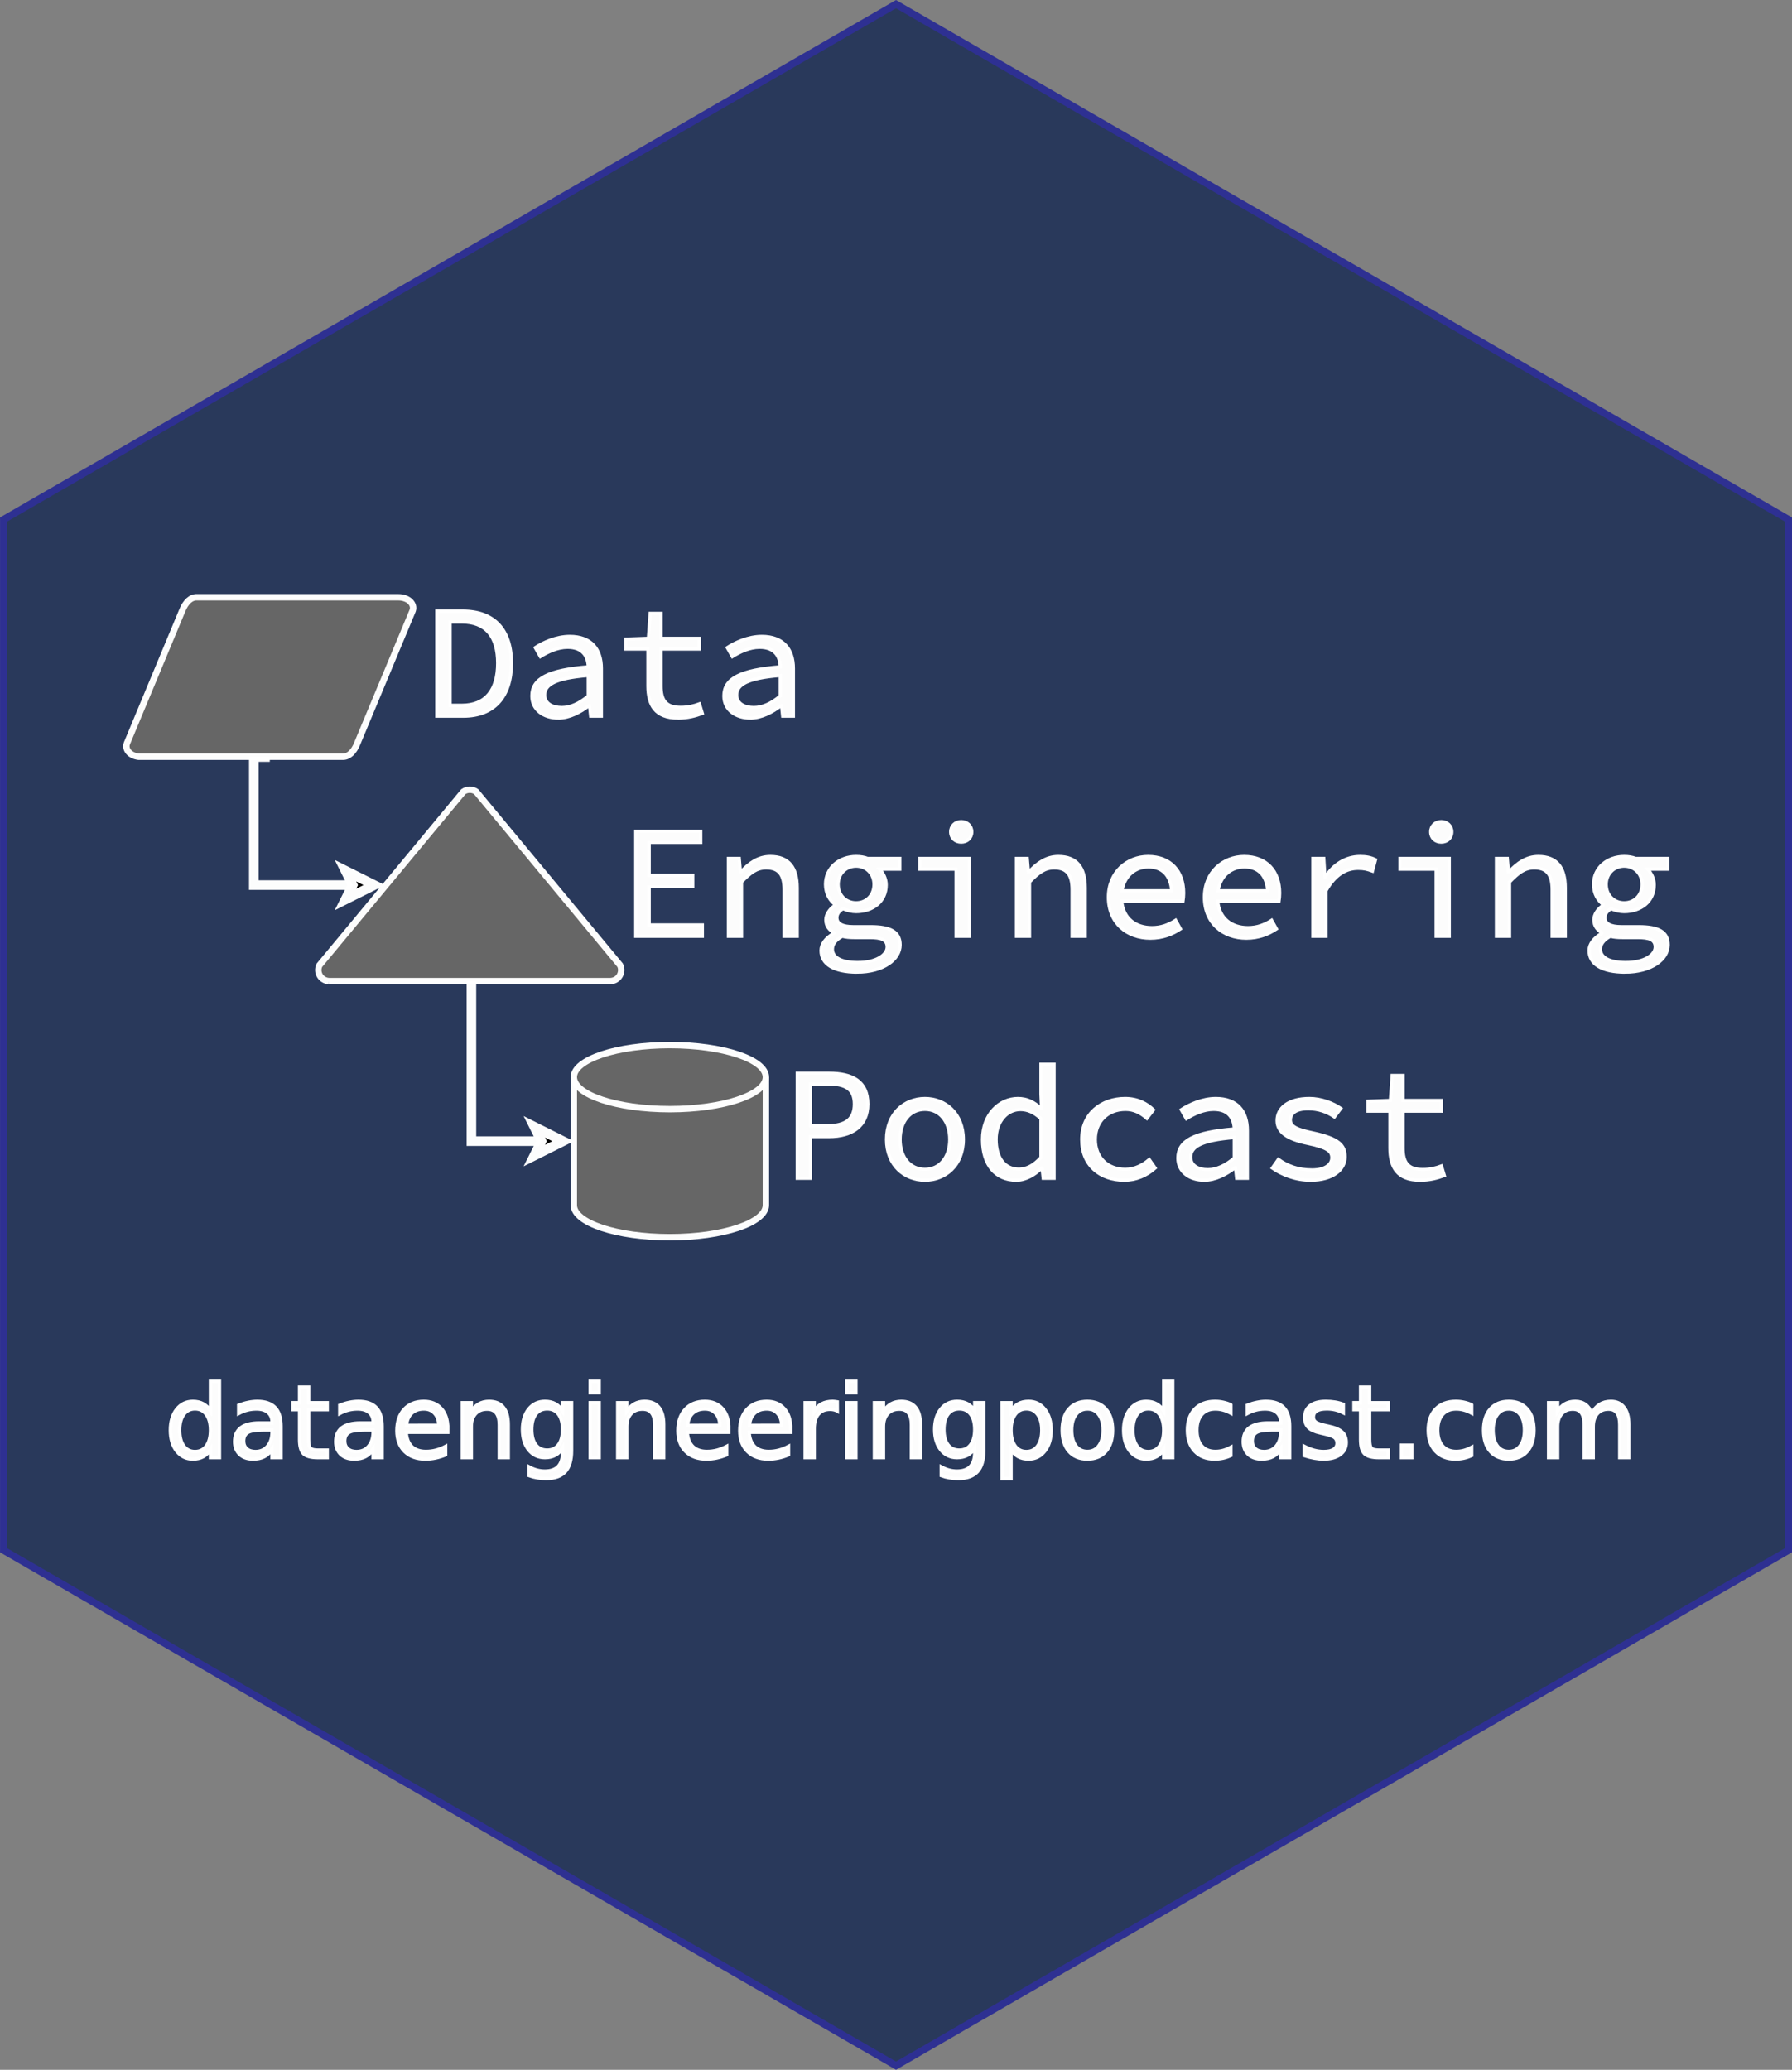 <?xml version="1.0" encoding="UTF-8" standalone="no"?>
<!-- Created with Inkscape (http://www.inkscape.org/) -->

<svg
   xmlns:dc="http://purl.org/dc/elements/1.1/"
   xmlns:cc="http://creativecommons.org/ns#"
   xmlns:rdf="http://www.w3.org/1999/02/22-rdf-syntax-ns#"
   xmlns:svg="http://www.w3.org/2000/svg"
   xmlns="http://www.w3.org/2000/svg"
   xmlns:xlink="http://www.w3.org/1999/xlink"
   xmlns:sodipodi="http://sodipodi.sourceforge.net/DTD/sodipodi-0.dtd"
   xmlns:inkscape="http://www.inkscape.org/namespaces/inkscape"
   width="44.171mm"
   height="51.004mm"
   viewBox="0 0 44.171 51.004"
   version="1.1"
   id="svg8"
   inkscape:version="0.92.4 5da689c313, 2019-01-14"
   sodipodi:docname="hex_sticker.svg"
   inkscape:export-filename="/home/tmacey/code/personal/dataengineering_designs/hex_sticker.png"
   inkscape:export-xdpi="600.09399"
   inkscape:export-ydpi="600.09399">
  <rect x="0" y="0" width="44.171" height="51.004" fill="#808080" stroke="none"/>
  <defs
     id="defs2">
    <clipPath
       id="clipPath860"
       clipPathUnits="userSpaceOnUse">
      <path
         inkscape:connector-curvature="0"
         id="path858"
         d="M 0,792 H 612 V 0 H 0 Z" />
    </clipPath>
    <radialGradient
       cx="25.188"
       cy="41"
       gradientTransform="matrix(1,0,0,0.426,0,23.54)"
       gradientUnits="userSpaceOnUse"
       id="radialGradient2248-4"
       r="16.438"
       xlink:href="#linearGradient2355" />
    <linearGradient
       id="linearGradient2355">
      <stop
         offset="0"
         id="stop3713" />
      <stop
         offset="1"
         stop-opacity="0"
         id="stop3715" />
    </linearGradient>
    <radialGradient
       cx="15.438"
       cy="42.09"
       gradientTransform="matrix(1,0,0,0.525,0,22.022)"
       gradientUnits="userSpaceOnUse"
       id="radialGradient2238-6"
       r="11.188">
      <stop
         offset="0"
         stop-color="#b0b0b0"
         id="stop3730-8" />
      <stop
         offset="1"
         stop-color="#747474"
         id="stop3732-8" />
    </radialGradient>
    <linearGradient
       gradientUnits="userSpaceOnUse"
       id="linearGradient2258-6-5"
       x1="41.25"
       x2="48.25"
       y1="36.69"
       y2="35.69">
      <stop
         offset="0"
         stop-color="#c6c6c6"
         id="stop3718-0" />
      <stop
         offset="1"
         stop-color="#c6c6c6"
         stop-opacity="0"
         id="stop3720-3" />
    </linearGradient>
    <radialGradient
       cx="19.558"
       cy="6.644"
       gradientTransform="matrix(1.492,-0.084,-0.059,3.987,-9.647,-20.276)"
       gradientUnits="userSpaceOnUse"
       id="radialGradient2351-9"
       r="10.989">
      <stop
         offset="0"
         stop-color="#d5d5d5"
         id="stop3735-9" />
      <stop
         offset="1"
         stop-color="#a0a0a0"
         id="stop3737-8" />
    </radialGradient>
    <radialGradient
       cx="20.275"
       cy="5.712"
       gradientTransform="matrix(2.531,0,0,2.296,-31.036,-6.7)"
       gradientUnits="userSpaceOnUse"
       id="radialGradient2343-4"
       r="12.494"
       xlink:href="#linearGradient2399" />
    <linearGradient
       id="linearGradient2399">
      <stop
         offset="0"
         stop-color="#fff"
         id="stop3708" />
      <stop
         offset="1"
         stop-color="#fff"
         stop-opacity="0"
         id="stop3710" />
    </linearGradient>
    <radialGradient
       cx="33.5"
       cy="20.538"
       gradientTransform="matrix(0.435,0,0,0.435,18.917,12.493)"
       gradientUnits="userSpaceOnUse"
       id="radialGradient2413-4"
       r="2.27">
      <stop
         offset="0"
         stop-color="#d5d5d5"
         id="stop3740-6" />
      <stop
         offset="1"
         stop-color="#747474"
         id="stop3742-2" />
    </radialGradient>
    <linearGradient
       gradientUnits="userSpaceOnUse"
       id="linearGradient2377"
       x1="18.329"
       x2="14.406"
       y1="15.323"
       y2="14.047">
      <stop
         offset="0"
         id="stop3723" />
      <stop
         offset="1"
         stop-opacity=".485"
         id="stop3725" />
    </linearGradient>
    <linearGradient
       gradientUnits="userSpaceOnUse"
       id="linearGradient2405-0"
       x1="16.438"
       x2="17.402"
       xlink:href="#linearGradient2399"
       y1="49.111"
       y2="43.42" />
    <linearGradient
       id="linearGradient4671">
      <stop
         style="stop-color:#ffd43b;stop-opacity:1;"
         offset="0"
         id="stop4673" />
      <stop
         style="stop-color:#ffe873;stop-opacity:1"
         offset="1"
         id="stop4675" />
    </linearGradient>
    <linearGradient
       id="linearGradient4689">
      <stop
         style="stop-color:#5a9fd4;stop-opacity:1;"
         offset="0"
         id="stop4691" />
      <stop
         style="stop-color:#306998;stop-opacity:1;"
         offset="1"
         id="stop4693" />
    </linearGradient>
    <radialGradient
       cx="25.188"
       cy="41"
       gradientTransform="matrix(1,0,0,0.426,0,23.54)"
       gradientUnits="userSpaceOnUse"
       id="radialGradient2248"
       r="16.438"
       xlink:href="#linearGradient2355" />
    <radialGradient
       cx="15.438"
       cy="42.09"
       gradientTransform="matrix(1,0,0,0.525,0,22.022)"
       gradientUnits="userSpaceOnUse"
       id="radialGradient2238"
       r="11.188">
      <stop
         offset="0"
         stop-color="#b0b0b0"
         id="stop3730" />
      <stop
         offset="1"
         stop-color="#747474"
         id="stop3732" />
    </radialGradient>
    <radialGradient
       cx="19.558"
       cy="6.644"
       gradientTransform="matrix(1.492,-0.084,-0.059,3.987,-9.647,-20.276)"
       gradientUnits="userSpaceOnUse"
       id="radialGradient2351"
       r="10.989">
      <stop
         offset="0"
         stop-color="#d5d5d5"
         id="stop3735" />
      <stop
         offset="1"
         stop-color="#a0a0a0"
         id="stop3737" />
    </radialGradient>
    <radialGradient
       cx="20.275"
       cy="5.712"
       gradientTransform="matrix(2.531,0,0,2.296,-31.036,-6.7)"
       gradientUnits="userSpaceOnUse"
       id="radialGradient2343"
       r="12.494"
       xlink:href="#linearGradient2399" />
    <radialGradient
       cx="33.5"
       cy="20.538"
       gradientTransform="matrix(0.435,0,0,0.435,18.917,12.493)"
       gradientUnits="userSpaceOnUse"
       id="radialGradient2413"
       r="2.27">
      <stop
         offset="0"
         stop-color="#d5d5d5"
         id="stop3740" />
      <stop
         offset="1"
         stop-color="#747474"
         id="stop3742" />
    </radialGradient>
    <linearGradient
       id="linearGradient2795">
      <stop
         id="stop2797"
         offset="0"
         style="stop-color:#b8b8b8;stop-opacity:0.498;" />
      <stop
         id="stop2799"
         offset="1"
         style="stop-color:#7f7f7f;stop-opacity:0;" />
    </linearGradient>
    <linearGradient
       id="linearGradient2787">
      <stop
         id="stop2789"
         offset="0"
         style="stop-color:#7f7f7f;stop-opacity:0.5;" />
      <stop
         id="stop2791"
         offset="1"
         style="stop-color:#7f7f7f;stop-opacity:0;" />
    </linearGradient>
    <linearGradient
       id="linearGradient3676">
      <stop
         id="stop3678"
         offset="0"
         style="stop-color:#b2b2b2;stop-opacity:0.5;" />
      <stop
         id="stop3680"
         offset="1"
         style="stop-color:#b3b3b3;stop-opacity:0;" />
    </linearGradient>
    <linearGradient
       id="linearGradient3236">
      <stop
         id="stop3244"
         offset="0"
         style="stop-color:#f4f4f4;stop-opacity:1" />
      <stop
         id="stop3240"
         offset="1"
         style="stop-color:white;stop-opacity:1" />
    </linearGradient>
    <linearGradient
       gradientTransform="translate(100.27,99.611)"
       gradientUnits="userSpaceOnUse"
       xlink:href="#linearGradient4671"
       id="linearGradient2987"
       y2="144.757"
       x2="-65.309"
       y1="144.757"
       x1="224.24" />
    <linearGradient
       gradientTransform="translate(100.27,99.611)"
       gradientUnits="userSpaceOnUse"
       xlink:href="#linearGradient4689"
       id="linearGradient2990"
       y2="76.313"
       x2="26.67"
       y1="77.476"
       x1="172.942" />
    <linearGradient
       y2="144.757"
       x2="-65.309"
       y1="144.757"
       x1="224.24"
       gradientTransform="matrix(0.563,0,0,0.568,-11.597,-7.61)"
       gradientUnits="userSpaceOnUse"
       id="linearGradient2255"
       xlink:href="#linearGradient4671"
       inkscape:collect="always" />
    <linearGradient
       y2="76.313"
       x2="26.67"
       y1="76.176"
       x1="172.942"
       gradientTransform="matrix(0.563,0,0,0.568,-11.597,-7.61)"
       gradientUnits="userSpaceOnUse"
       id="linearGradient2258"
       xlink:href="#linearGradient4689"
       inkscape:collect="always" />
    <radialGradient
       gradientUnits="userSpaceOnUse"
       gradientTransform="matrix(1,0,0,0.178,0,108.743)"
       r="29.037"
       fy="132.286"
       fx="61.519"
       cy="132.286"
       cx="61.519"
       id="radialGradient2801"
       xlink:href="#linearGradient2795"
       inkscape:collect="always" />
    <linearGradient
       y2="20.438"
       y1="15.804"
       xlink:href="#linearGradient2355"
       x2="33.969"
       x1="25.16"
       id="linearGradient2361"
       gradientUnits="userSpaceOnUse" />
    <radialGradient
       r="11.188"
       id="radialGradient2238-2"
       gradientUnits="userSpaceOnUse"
       gradientTransform="matrix(1,0,0,0.525,0,22.022)"
       cy="42.09"
       cx="15.438">
      <stop
         id="stop3730-1"
         stop-color="#b0b0b0"
         offset="0" />
      <stop
         id="stop3732-0"
         stop-color="#747474"
         offset="1" />
    </radialGradient>
    <radialGradient
       r="10.989"
       id="radialGradient2351-5"
       gradientUnits="userSpaceOnUse"
       gradientTransform="matrix(1.492,-0.084,-0.059,3.987,-9.647,-20.276)"
       cy="6.644"
       cx="19.558">
      <stop
         id="stop3735-1"
         stop-color="#d5d5d5"
         offset="0" />
      <stop
         id="stop3737-1"
         stop-color="#a0a0a0"
         offset="1" />
    </radialGradient>
    <radialGradient
       r="2.27"
       id="radialGradient2413-0"
       gradientUnits="userSpaceOnUse"
       gradientTransform="matrix(0.435,0,0,0.435,18.917,12.493)"
       cy="20.538"
       cx="33.5">
      <stop
         id="stop3740-8"
         stop-color="#d5d5d5"
         offset="0" />
      <stop
         id="stop3742-5"
         stop-color="#747474"
         offset="1" />
    </radialGradient>
    <radialGradient
       xlink:href="#linearGradient2355"
       r="16.438"
       id="radialGradient2248-0"
       gradientUnits="userSpaceOnUse"
       gradientTransform="matrix(1,0,0,0.426,0,23.54)"
       cy="41"
       cx="25.188" />
    <radialGradient
       xlink:href="#linearGradient2399"
       r="12.494"
       id="radialGradient2343-6"
       gradientUnits="userSpaceOnUse"
       gradientTransform="matrix(2.531,0,0,2.296,-31.036,-6.7)"
       cy="5.712"
       cx="20.275" />
    <radialGradient
       xlink:href="#linearGradient2355"
       r="16.438"
       id="radialGradient2248-4-4"
       gradientUnits="userSpaceOnUse"
       gradientTransform="matrix(1,0,0,0.426,0,23.54)"
       cy="41"
       cx="25.188" />
    <radialGradient
       r="11.188"
       id="radialGradient2238-6-6"
       gradientUnits="userSpaceOnUse"
       gradientTransform="matrix(1,0,0,0.525,0,22.022)"
       cy="42.09"
       cx="15.438">
      <stop
         id="stop3730-8-2"
         stop-color="#b0b0b0"
         offset="0" />
      <stop
         id="stop3732-8-5"
         stop-color="#747474"
         offset="1" />
    </radialGradient>
    <radialGradient
       r="10.989"
       id="radialGradient2351-9-2"
       gradientUnits="userSpaceOnUse"
       gradientTransform="matrix(1.492,-0.084,-0.059,3.987,-9.647,-20.276)"
       cy="6.644"
       cx="19.558">
      <stop
         id="stop3735-9-8"
         stop-color="#d5d5d5"
         offset="0" />
      <stop
         id="stop3737-8-4"
         stop-color="#a0a0a0"
         offset="1" />
    </radialGradient>
    <radialGradient
       xlink:href="#linearGradient2399"
       r="12.494"
       id="radialGradient2343-4-7"
       gradientUnits="userSpaceOnUse"
       gradientTransform="matrix(2.531,0,0,2.296,-31.036,-6.7)"
       cy="5.712"
       cx="20.275" />
    <radialGradient
       r="2.27"
       id="radialGradient2413-4-2"
       gradientUnits="userSpaceOnUse"
       gradientTransform="matrix(0.435,0,0,0.435,18.917,12.493)"
       cy="20.538"
       cx="33.5">
      <stop
         id="stop3740-6-4"
         stop-color="#d5d5d5"
         offset="0" />
      <stop
         id="stop3742-2-0"
         stop-color="#747474"
         offset="1" />
    </radialGradient>
  </defs>
  <sodipodi:namedview
     id="base"
     pagecolor="#ffffff"
     bordercolor="#666666"
     borderopacity="1.0"
     inkscape:pageopacity="0.0"
     inkscape:pageshadow="2"
     inkscape:zoom="5.6"
     inkscape:cx="113.20906"
     inkscape:cy="105.97436"
     inkscape:document-units="mm"
     inkscape:current-layer="layer1"
     showgrid="false"
     inkscape:window-width="3840"
     inkscape:window-height="2053"
     inkscape:window-x="0"
     inkscape:window-y="0"
     inkscape:window-maximized="1"
     fit-margin-top="0"
     fit-margin-left="0"
     fit-margin-right="0"
     fit-margin-bottom="0" />
  <g
     inkscape:groupmode="layer"
     id="layer2"
     inkscape:label="Background"
     style="display:inline">
    <path
       transform="translate(-136.002,-23.487)"
       inkscape:connector-curvature="0"
       id="path846"
       style="display:inline;fill:#29395b;fill-opacity:1;stroke:#2e3092;stroke-width:0.176;stroke-linecap:butt;stroke-linejoin:miter;stroke-miterlimit:10;stroke-dasharray:none;stroke-opacity:1"
       d="m 180.085,61.689 -21.997,12.7 -21.997,-12.7 v -25.4 l 21.997,-12.7 21.997,12.7 z" />
  </g>
  <g
     inkscape:label="Drawing"
     inkscape:groupmode="layer"
     id="layer1"
     transform="translate(-136.002,-23.487)"
     style="display:inline">
    <g
       id="g6198"
       transform="translate(2.30179e-5)">
      <g
         id="flowRoot4331"
         style="font-style:normal;font-variant:normal;font-weight:normal;font-stretch:normal;font-size:12.8px;line-height:0.01%;font-family:'Source Code Pro';-inkscape-font-specification:'Source Code Pro, Normal';text-align:start;letter-spacing:0px;word-spacing:0px;writing-mode:lr-tb;text-anchor:start;fill:#fcfcfc;fill-opacity:1;stroke:#ffffff;stroke-width:1.067px;stroke-linecap:butt;stroke-linejoin:miter;stroke-opacity:1"
         transform="matrix(0.074,0,0,0.074,137.545,43.492)"
         aria-label="Data">
        <path
           id="path5923"
           style="font-size:53.333px;line-height:1.25;fill:#fcfcfc;fill-opacity:1;stroke:#ffffff;stroke-width:1.067px;stroke-opacity:1"
           d="m 124.658,-31.855 h 8.853 c 10.293,0 16,-6.507 16,-17.653 0,-11.093 -5.707,-17.333 -16.213,-17.333 h -8.64 z m 4.427,-3.627 v -27.733 h 3.893 c 8,0 11.947,4.907 11.947,13.707 0,8.853 -3.947,14.027 -11.947,14.027 z"
           inkscape:connector-curvature="0" />
        <path
           id="path5925"
           style="font-size:53.333px;line-height:1.25;fill:#fcfcfc;fill-opacity:1;stroke:#ffffff;stroke-width:1.067px;stroke-opacity:1"
           d="m 165.117,-31.215 c 3.68,0 7.36,-1.92 10.24,-4.16 h 0.16 l 0.373,3.52 h 3.573 v -15.893 c 0,-6.453 -3.413,-10.667 -10.507,-10.667 -4.533,0 -8.907,2.027 -11.52,3.733 l 1.707,2.987 c 2.4,-1.493 5.707,-3.093 9.067,-3.093 5.013,0 6.773,2.987 6.88,6.507 -13.387,1.067 -18.773,3.893 -18.773,9.707 0,4.64 3.947,7.36 8.8,7.36 z m 1.173,-3.52 c -2.987,0 -5.707,-1.227 -5.707,-4.16 0,-3.413 3.413,-5.6 14.507,-6.507 v 6.827 c -2.933,2.453 -5.867,3.84 -8.8,3.84 z"
           inkscape:connector-curvature="0" />
        <path
           id="path5927"
           style="font-size:53.333px;line-height:1.25;fill:#fcfcfc;fill-opacity:1;stroke:#ffffff;stroke-width:1.067px;stroke-opacity:1"
           d="m 204.989,-31.215 c 3.253,0 5.76,-0.693 8.107,-1.547 l -0.96,-3.2 c -1.867,0.693 -3.787,1.173 -6.24,1.173 -5.013,0 -6.56,-2.453 -6.56,-7.093 v -12.32 h 12.747 v -3.573 h -12.747 v -8.32 h -3.627 l -0.587,8.32 -7.467,0.267 v 3.307 h 7.307 v 12.267 c 0,6.4 2.453,10.72 10.027,10.72 z"
           inkscape:connector-curvature="0" />
        <path
           id="path5929"
           style="font-size:53.333px;line-height:1.25;fill:#fcfcfc;fill-opacity:1;stroke:#ffffff;stroke-width:1.067px;stroke-opacity:1"
           d="m 229.075,-31.215 c 3.68,0 7.36,-1.92 10.24,-4.16 h 0.16 l 0.373,3.52 h 3.573 v -15.893 c 0,-6.453 -3.413,-10.667 -10.507,-10.667 -4.533,0 -8.907,2.027 -11.52,3.733 l 1.707,2.987 c 2.4,-1.493 5.707,-3.093 9.067,-3.093 5.013,0 6.773,2.987 6.88,6.507 -13.387,1.067 -18.773,3.893 -18.773,9.707 0,4.64 3.947,7.36 8.8,7.36 z m 1.173,-3.52 c -2.987,0 -5.707,-1.227 -5.707,-4.16 0,-3.413 3.413,-5.6 14.507,-6.507 v 6.827 c -2.933,2.453 -5.867,3.84 -8.8,3.84 z"
           inkscape:connector-curvature="0" />
      </g>
      <g
         id="flowRoot4339"
         style="font-style:normal;font-variant:normal;font-weight:normal;font-stretch:normal;font-size:12.8px;line-height:0.01%;font-family:'Source Code Pro';-inkscape-font-specification:'Source Code Pro, Normal';text-align:start;letter-spacing:0px;word-spacing:0px;writing-mode:lr-tb;text-anchor:start;fill:#fcfcfc;fill-opacity:1;stroke:#ffffff;stroke-width:1.067px;stroke-linecap:butt;stroke-linejoin:miter;stroke-opacity:1"
         transform="matrix(0.074,0,0,0.074,137.545,43.492)"
         aria-label="Engineering">
        <path
           id="path5932"
           style="font-size:53.333px;line-height:1.25;fill:#fcfcfc;fill-opacity:1;stroke:#ffffff;stroke-width:1.067px;stroke-opacity:1"
           d="m 190.91,41.442 h 22.187 V 37.655 H 195.39 V 24.962 h 14.507 V 21.175 H 195.39 V 10.189 h 17.173 V 6.455 h -21.653 z"
           inkscape:connector-curvature="0" />
        <path
           id="path5934"
           style="font-size:53.333px;line-height:1.25;fill:#fcfcfc;fill-opacity:1;stroke:#ffffff;stroke-width:1.067px;stroke-opacity:1"
           d="m 221.769,41.442 h 4.373 V 23.362 c 3.04,-3.147 5.12,-4.693 8.213,-4.693 4.267,0 5.973,2.347 5.973,7.253 v 15.52 h 4.373 V 25.335 c 0,-6.827 -2.827,-10.453 -8.96,-10.453 -4.053,0 -7.04,2.187 -9.76,5.067 h -0.213 l -0.373,-4.427 h -3.627 z"
           inkscape:connector-curvature="0" />
        <path
           id="path5936"
           style="font-size:53.333px;line-height:1.25;fill:#fcfcfc;fill-opacity:1;stroke:#ffffff;stroke-width:1.067px;stroke-opacity:1"
           d="m 264.575,53.389 c 8.8,0 14.4,-4.213 14.4,-9.067 0,-4.373 -3.2,-6.08 -9.867,-6.08 h -5.813 c -3.413,0 -5.387,-0.96 -5.387,-2.987 0,-1.227 0.747,-2.187 2.027,-2.987 1.44,0.64 3.04,0.96 4.373,0.96 5.6,0 10.027,-3.36 10.027,-8.907 0,-2.08 -1.013,-4 -2.187,-5.227 h 6.72 v -3.573 h -10.72 c -1.12,-0.427 -2.347,-0.64 -3.84,-0.64 -5.493,0 -10.187,3.627 -10.187,9.28 0,3.093 1.44,5.387 3.2,6.72 v 0.213 c -1.973,1.333 -3.093,3.2 -3.093,4.853 0,2.187 1.28,3.52 2.667,4.267 v 0.213 c -2.773,1.6 -4.267,3.68 -4.267,5.76 0,4.587 4.373,7.2 11.947,7.2 z M 264.308,30.295 c -3.253,0 -5.973,-2.4 -5.973,-6.133 0,-3.627 2.72,-6.08 5.973,-6.08 3.307,0 5.973,2.453 5.973,6.08 0,3.733 -2.667,6.133 -5.973,6.133 z m 0.587,19.893 c -5.547,0 -8.48,-1.707 -8.48,-4.427 0,-1.493 0.853,-2.987 3.307,-4.32 1.12,0.32 2.453,0.427 3.947,0.427 h 5.067 c 3.947,0 5.92,0.693 5.92,3.147 0,2.667 -3.733,5.173 -9.76,5.173 z"
           inkscape:connector-curvature="0" />
        <path
           id="path5938"
           style="font-size:53.333px;line-height:1.25;fill:#fcfcfc;fill-opacity:1;stroke:#ffffff;stroke-width:1.067px;stroke-opacity:1"
           d="m 297.621,41.442 h 4.373 V 15.522 h -16.427 v 3.573 h 12.053 z m 1.707,-31.36 c 1.973,0 3.52,-1.333 3.52,-3.413 0,-2.027 -1.547,-3.413 -3.52,-3.413 -1.973,0 -3.52,1.387 -3.52,3.413 0,2.08 1.547,3.413 3.52,3.413 z"
           inkscape:connector-curvature="0" />
        <path
           id="path5940"
           style="font-size:53.333px;line-height:1.25;fill:#fcfcfc;fill-opacity:1;stroke:#ffffff;stroke-width:1.067px;stroke-opacity:1"
           d="m 317.707,41.442 h 4.373 V 23.362 c 3.04,-3.147 5.12,-4.693 8.213,-4.693 4.267,0 5.973,2.347 5.973,7.253 v 15.52 h 4.373 V 25.335 c 0,-6.827 -2.827,-10.453 -8.96,-10.453 -4.053,0 -7.04,2.187 -9.76,5.067 h -0.213 l -0.373,-4.427 h -3.627 z"
           inkscape:connector-curvature="0" />
        <path
           id="path5942"
           style="font-size:53.333px;line-height:1.25;fill:#fcfcfc;fill-opacity:1;stroke:#ffffff;stroke-width:1.067px;stroke-opacity:1"
           d="m 362.326,42.082 c 4.16,0 7.467,-1.387 10.027,-3.093 l -1.6,-2.88 c -2.347,1.493 -4.8,2.453 -7.893,2.453 -5.387,0 -9.547,-2.987 -10.08,-8.853 h 20.427 c 0.107,-0.693 0.213,-1.653 0.213,-2.667 0,-7.307 -4.373,-12.16 -11.84,-12.16 -6.933,0 -13.227,5.12 -13.227,13.547 0,8.64 6.187,13.653 13.973,13.653 z m -0.64,-23.733 c 4.427,0 7.36,2.613 7.733,7.947 h -16.533 c 0.8,-5.12 4.533,-7.947 8.8,-7.947 z"
           inkscape:connector-curvature="0" />
        <path
           id="path5944"
           style="font-size:53.333px;line-height:1.25;fill:#fcfcfc;fill-opacity:1;stroke:#ffffff;stroke-width:1.067px;stroke-opacity:1"
           d="m 394.305,42.082 c 4.16,0 7.467,-1.387 10.027,-3.093 l -1.6,-2.88 c -2.347,1.493 -4.8,2.453 -7.893,2.453 -5.387,0 -9.547,-2.987 -10.08,-8.853 h 20.427 c 0.107,-0.693 0.213,-1.653 0.213,-2.667 0,-7.307 -4.373,-12.16 -11.84,-12.16 -6.933,0 -13.227,5.12 -13.227,13.547 0,8.64 6.187,13.653 13.973,13.653 z m -0.64,-23.733 c 4.427,0 7.36,2.613 7.733,7.947 h -16.533 c 0.8,-5.12 4.533,-7.947 8.8,-7.947 z"
           inkscape:connector-curvature="0" />
        <path
           id="path5946"
           style="font-size:53.333px;line-height:1.25;fill:#fcfcfc;fill-opacity:1;stroke:#ffffff;stroke-width:1.067px;stroke-opacity:1"
           d="m 416.471,41.442 h 4.373 V 26.242 c 3.093,-5.387 6.773,-7.413 10.667,-7.413 2.027,0 2.987,0.267 4.8,0.907 l 1.013,-3.787 c -1.6,-0.8 -3.2,-1.067 -5.12,-1.067 -4.8,0 -8.853,2.613 -11.573,6.773 h -0.16 l -0.373,-6.133 h -3.627 z"
           inkscape:connector-curvature="0" />
        <path
           id="path5948"
           style="font-size:53.333px;line-height:1.25;fill:#fcfcfc;fill-opacity:1;stroke:#ffffff;stroke-width:1.067px;stroke-opacity:1"
           d="m 457.517,41.442 h 4.373 V 15.522 h -16.427 v 3.573 h 12.053 z m 1.707,-31.36 c 1.973,0 3.52,-1.333 3.52,-3.413 0,-2.027 -1.547,-3.413 -3.52,-3.413 -1.973,0 -3.52,1.387 -3.52,3.413 0,2.08 1.547,3.413 3.52,3.413 z"
           inkscape:connector-curvature="0" />
        <path
           id="path5950"
           style="font-size:53.333px;line-height:1.25;fill:#fcfcfc;fill-opacity:1;stroke:#ffffff;stroke-width:1.067px;stroke-opacity:1"
           d="m 477.603,41.442 h 4.373 V 23.362 c 3.04,-3.147 5.12,-4.693 8.213,-4.693 4.267,0 5.973,2.347 5.973,7.253 v 15.52 h 4.373 V 25.335 c 0,-6.827 -2.827,-10.453 -8.96,-10.453 -4.053,0 -7.04,2.187 -9.76,5.067 h -0.213 l -0.373,-4.427 h -3.627 z"
           inkscape:connector-curvature="0" />
        <path
           id="path5952"
           style="font-size:53.333px;line-height:1.25;fill:#fcfcfc;fill-opacity:1;stroke:#ffffff;stroke-width:1.067px;stroke-opacity:1"
           d="m 520.408,53.389 c 8.8,0 14.4,-4.213 14.4,-9.067 0,-4.373 -3.2,-6.08 -9.867,-6.08 h -5.813 c -3.413,0 -5.387,-0.96 -5.387,-2.987 0,-1.227 0.747,-2.187 2.027,-2.987 1.44,0.64 3.04,0.96 4.373,0.96 5.6,0 10.027,-3.36 10.027,-8.907 0,-2.08 -1.013,-4 -2.187,-5.227 h 6.72 v -3.573 h -10.72 c -1.12,-0.427 -2.347,-0.64 -3.84,-0.64 -5.493,0 -10.187,3.627 -10.187,9.28 0,3.093 1.44,5.387 3.2,6.72 v 0.213 c -1.973,1.333 -3.093,3.2 -3.093,4.853 0,2.187 1.28,3.52 2.667,4.267 v 0.213 c -2.773,1.6 -4.267,3.68 -4.267,5.76 0,4.587 4.373,7.2 11.947,7.2 z M 520.142,30.295 c -3.253,0 -5.973,-2.4 -5.973,-6.133 0,-3.627 2.72,-6.08 5.973,-6.08 3.307,0 5.973,2.453 5.973,6.08 0,3.733 -2.667,6.133 -5.973,6.133 z m 0.587,19.893 c -5.547,0 -8.48,-1.707 -8.48,-4.427 0,-1.493 0.853,-2.987 3.307,-4.32 1.12,0.32 2.453,0.427 3.947,0.427 h 5.067 c 3.947,0 5.92,0.693 5.92,3.147 0,2.667 -3.733,5.173 -9.76,5.173 z"
           inkscape:connector-curvature="0" />
      </g>
      <g
         id="flowRoot4347"
         style="font-style:normal;font-variant:normal;font-weight:normal;font-stretch:normal;font-size:12.8px;line-height:0.01%;font-family:'Source Code Pro';-inkscape-font-specification:'Source Code Pro, Normal';text-align:start;letter-spacing:0px;word-spacing:0px;writing-mode:lr-tb;text-anchor:start;fill:#fcfcfc;fill-opacity:1;stroke:#ffffff;stroke-width:1.067px;stroke-linecap:butt;stroke-linejoin:miter;stroke-opacity:1"
         transform="matrix(0.074,0,0,0.074,137.545,43.492)"
         aria-label="Podcast">
        <path
           id="path5955"
           style="font-size:53.333px;line-height:1.25;fill:#fcfcfc;fill-opacity:1;stroke:#ffffff;stroke-width:1.067px;stroke-opacity:1"
           d="m 244.698,122.024 h 4.427 v -13.867 h 6.133 c 7.68,0 12.96,-3.467 12.96,-10.827 0,-7.68 -5.227,-10.293 -12.96,-10.293 h -10.56 z m 4.427,-17.493 V 90.611 h 5.6 c 6.027,0 9.013,1.653 9.013,6.72 0,4.96 -2.88,7.2 -9.013,7.2 z"
           inkscape:connector-curvature="0" />
        <path
           id="path5957"
           style="font-size:53.333px;line-height:1.25;fill:#fcfcfc;fill-opacity:1;stroke:#ffffff;stroke-width:1.067px;stroke-opacity:1"
           d="m 287.237,122.664 c 6.827,0 12.8,-4.96 12.8,-13.547 0,-8.693 -5.973,-13.653 -12.8,-13.653 -6.827,0 -12.8,4.96 -12.8,13.653 0,8.587 5.973,13.547 12.8,13.547 z m 0,-3.627 c -4.96,0 -8.267,-4 -8.267,-9.92 0,-5.973 3.307,-10.027 8.267,-10.027 4.96,0 8.267,4.053 8.267,10.027 0,5.92 -3.307,9.92 -8.267,9.92 z"
           inkscape:connector-curvature="0" />
        <path
           id="path5959"
           style="font-size:53.333px;line-height:1.25;fill:#fcfcfc;fill-opacity:1;stroke:#ffffff;stroke-width:1.067px;stroke-opacity:1"
           d="m 317.669,122.664 c 3.2,0 6.293,-1.867 8.427,-4.053 h 0.16 l 0.373,3.413 h 3.627 V 84.051 h -4.373 v 9.973 l 0.213,4.8 h -0.16 c -2.24,-2.133 -4.64,-3.36 -7.733,-3.36 -6.133,0 -11.787,5.227 -11.787,13.653 0,8.64 4.48,13.547 11.253,13.547 z m 0.907,-3.68 c -4.8,0 -7.627,-3.733 -7.627,-9.92 0,-5.92 3.627,-9.92 8.107,-9.92 2.24,0 4.48,0.853 6.827,3.04 v 12.907 c -2.293,2.56 -4.747,3.893 -7.307,3.893 z"
           inkscape:connector-curvature="0" />
        <path
           id="path5961"
           style="font-size:53.333px;line-height:1.25;fill:#fcfcfc;fill-opacity:1;stroke:#ffffff;stroke-width:1.067px;stroke-opacity:1"
           d="m 353.649,122.664 c 3.84,0 7.413,-1.493 10.293,-4.053 l -1.973,-2.827 c -2.133,1.813 -4.8,3.253 -8,3.253 -5.973,0 -9.973,-4 -9.973,-9.92 0,-5.973 4.107,-10.027 10.08,-10.027 2.72,0 4.96,1.12 7.093,2.987 l 2.187,-2.827 c -2.133,-2.08 -5.227,-3.787 -9.44,-3.787 -7.84,0 -14.453,4.96 -14.453,13.653 0,8.587 6.08,13.547 14.187,13.547 z"
           inkscape:connector-curvature="0" />
        <path
           id="path5963"
           style="font-size:53.333px;line-height:1.25;fill:#fcfcfc;fill-opacity:1;stroke:#ffffff;stroke-width:1.067px;stroke-opacity:1"
           d="m 380.294,122.664 c 3.68,0 7.36,-1.92 10.24,-4.16 h 0.16 l 0.373,3.52 h 3.573 v -15.893 c 0,-6.453 -3.413,-10.667 -10.507,-10.667 -4.533,0 -8.907,2.027 -11.52,3.733 l 1.707,2.987 c 2.4,-1.493 5.707,-3.093 9.067,-3.093 5.013,0 6.773,2.987 6.88,6.507 -13.387,1.067 -18.773,3.893 -18.773,9.707 0,4.64 3.947,7.36 8.8,7.36 z m 1.173,-3.52 c -2.987,0 -5.707,-1.227 -5.707,-4.16 0,-3.413 3.413,-5.6 14.507,-6.507 v 6.827 c -2.933,2.453 -5.867,3.84 -8.8,3.84 z"
           inkscape:connector-curvature="0" />
        <path
           id="path5965"
           style="font-size:53.333px;line-height:1.25;fill:#fcfcfc;fill-opacity:1;stroke:#ffffff;stroke-width:1.067px;stroke-opacity:1"
           d="m 415.687,122.664 c 7.413,0 11.52,-3.52 11.52,-7.733 0,-3.947 -2.08,-6.133 -10.72,-8 -5.28,-1.12 -7.52,-2.08 -7.52,-4.32 0,-1.973 1.547,-3.733 5.973,-3.733 3.307,0 6.293,1.067 8.693,2.72 l 2.133,-2.827 c -2.56,-1.76 -6.507,-3.307 -10.453,-3.307 -7.093,0 -10.773,3.2 -10.773,7.36 0,3.893 3.413,6.187 10.133,7.573 7.04,1.44 8.107,2.827 8.107,4.8 0,2.187 -2.187,4.053 -6.56,4.053 -4.8,0 -8.267,-1.387 -11.253,-3.52 l -2.027,2.88 c 3.147,2.187 7.68,4.053 12.747,4.053 z"
           inkscape:connector-curvature="0" />
        <path
           id="path5967"
           style="font-size:53.333px;line-height:1.25;fill:#fcfcfc;fill-opacity:1;stroke:#ffffff;stroke-width:1.067px;stroke-opacity:1"
           d="m 452.146,122.664 c 3.253,0 5.76,-0.693 8.107,-1.547 l -0.96,-3.2 c -1.867,0.693 -3.787,1.173 -6.24,1.173 -5.013,0 -6.56,-2.453 -6.56,-7.093 V 99.677 h 12.747 v -3.573 h -12.747 v -8.32 h -3.627 l -0.587,8.32 -7.467,0.267 v 3.307 h 7.307 v 12.267 c 0,6.4 2.453,10.72 10.027,10.72 z"
           inkscape:connector-curvature="0" />
      </g>
      <path
         style="fill:#666666;stroke:#ffffff;stroke-width:0.158;stroke-miterlimit:10;stroke-opacity:0.988"
         inkscape:connector-curvature="0"
         d="m 150.146,53.185 v -3.156 c 0,-0.435 1.059,-0.789 2.367,-0.789 1.307,0 2.367,0.353 2.367,0.789 v 3.156 c 0,0.435 -1.059,0.789 -2.367,0.789 -1.307,0 -2.367,-0.353 -2.367,-0.789 z"
         stroke-miterlimit="10"
         pointer-events="none"
         id="path4311-3" />
      <path
         style="fill:none;stroke:#ffffff;stroke-width:0.158;stroke-miterlimit:10;stroke-opacity:0.988"
         inkscape:connector-curvature="0"
         d="m 150.146,50.03 c 0,0.435 1.059,0.789 2.367,0.789 1.307,0 2.367,-0.353 2.367,-0.789"
         stroke-miterlimit="10"
         pointer-events="none"
         id="path4313-1" />
      <path
         style="fill:none;stroke:#ffffff;stroke-width:0.237;stroke-miterlimit:10;stroke-opacity:0.988"
         inkscape:connector-curvature="0"
         d="m 142.652,42.141 h -0.394 v 3.156 h 2.438"
         stroke-miterlimit="10"
         pointer-events="none"
         id="path4315" />
      <path
         style="fill:#000000;stroke:#ffffff;stroke-width:0.237;stroke-miterlimit:10;stroke-opacity:0.988"
         inkscape:connector-curvature="0"
         d="m 145.227,45.297 -0.71,0.355 0.177,-0.355 -0.177,-0.355 z"
         stroke-miterlimit="10"
         pointer-events="none"
         id="path4317" />
      <path
         style="fill:#666666;stroke:#ffffff;stroke-width:0.158;stroke-miterlimit:10;stroke-opacity:0.988"
         inkscape:connector-curvature="0"
         d="m 140.494,38.532 c 0.083,-0.211 0.217,-0.333 0.36,-0.327 h 4.96 c 0.113,-0.002 0.222,0.034 0.292,0.098 0.071,0.065 0.096,0.15 0.068,0.23 l -1.366,3.274 c -0.083,0.211 -0.217,0.333 -0.359,0.327 h -5.032 c -0.1,-0.012 -0.189,-0.054 -0.244,-0.117 -0.054,-0.063 -0.07,-0.139 -0.043,-0.211 z"
         stroke-miterlimit="10"
         pointer-events="none"
         id="path4319" />
      <path
         style="fill:none;stroke:#ffffff;stroke-width:0.237;stroke-miterlimit:10;stroke-opacity:0.988"
         inkscape:connector-curvature="0"
         d="m 147.622,47.663 v 3.944 h 1.728"
         stroke-miterlimit="10"
         pointer-events="none"
         id="path4321" />
      <path
         style="fill:#000000;stroke:#ffffff;stroke-width:0.237;stroke-miterlimit:10;stroke-opacity:0.988"
         inkscape:connector-curvature="0"
         d="m 149.882,51.608 -0.71,0.355 0.177,-0.355 -0.177,-0.355 z"
         stroke-miterlimit="10"
         pointer-events="none"
         id="path4323" />
      <path
         style="fill:#666666;stroke:#ffffff;stroke-width:0.158;stroke-miterlimit:10;stroke-opacity:0.988"
         inkscape:connector-curvature="0"
         d="m 144.111,47.663 h 6.941 c 0.092,-0.004 0.177,-0.054 0.224,-0.132 0.047,-0.078 0.052,-0.175 0.013,-0.257 l -3.55,-4.279 c -0.095,-0.065 -0.22,-0.065 -0.315,0 l -3.55,4.279 c -0.039,0.082 -0.035,0.179 0.013,0.257 0.047,0.078 0.132,0.128 0.224,0.132 z"
         stroke-miterlimit="10"
         pointer-events="none"
         id="path4325" />
    </g>
    <g
       aria-label="dataengineeringpodcast.com"
       transform="matrix(0.082,0,0,0.082,128.905,37.066)"
       style="font-style:normal;font-variant:normal;font-weight:normal;font-stretch:normal;font-size:30.206px;line-height:25px;font-family:Sans;-inkscape-font-specification:'Sans, Normal';font-variant-ligatures:normal;font-variant-caps:normal;font-variant-numeric:normal;font-feature-settings:normal;text-align:start;letter-spacing:0px;word-spacing:0px;writing-mode:lr-tb;text-anchor:start;fill:#fcfcfc;fill-opacity:1;stroke:#ffffff;stroke-width:1px;stroke-linecap:butt;stroke-linejoin:miter;stroke-opacity:1"
       id="flowRoot4788">
      <path
         d="m 149.809,258.429 v -8.938 h 2.714 v 22.95 h -2.714 v -2.478 q -0.855,1.475 -2.168,2.198 -1.298,0.708 -3.127,0.708 -2.994,0 -4.882,-2.389 -1.873,-2.389 -1.873,-6.283 0,-3.894 1.873,-6.283 1.888,-2.389 4.882,-2.389 1.829,0 3.127,0.723 1.313,0.708 2.168,2.183 z m -9.248,5.767 q 0,2.994 1.224,4.705 1.239,1.696 3.392,1.696 2.153,0 3.392,-1.696 1.239,-1.711 1.239,-4.705 0,-2.994 -1.239,-4.69 -1.239,-1.711 -3.392,-1.711 -2.153,0 -3.392,1.711 -1.224,1.696 -1.224,4.69 z"
         style="font-style:normal;font-variant:normal;font-weight:normal;font-stretch:normal;font-size:30.206px;font-family:Sans;-inkscape-font-specification:'Sans, Normal';font-variant-ligatures:normal;font-variant-caps:normal;font-variant-numeric:normal;font-feature-settings:normal;text-align:start;writing-mode:lr-tb;text-anchor:start;fill:#fcfcfc;fill-opacity:1;stroke:#ffffff;stroke-opacity:1"
         id="path6112"
         inkscape:connector-curvature="0" />
      <path
         d="m 165.62,264.137 q -3.289,0 -4.557,0.752 -1.268,0.752 -1.268,2.566 0,1.445 0.944,2.301 0.959,0.841 2.596,0.841 2.257,0 3.614,-1.593 1.372,-1.608 1.372,-4.263 v -0.605 z m 5.413,-1.121 v 9.425 h -2.714 v -2.507 q -0.929,1.504 -2.316,2.227 -1.386,0.708 -3.392,0.708 -2.537,0 -4.041,-1.416 -1.49,-1.431 -1.49,-3.82 0,-2.788 1.858,-4.204 1.873,-1.416 5.575,-1.416 h 3.805 v -0.265 q 0,-1.873 -1.239,-2.891 -1.224,-1.032 -3.451,-1.032 -1.416,0 -2.758,0.339 -1.342,0.339 -2.581,1.018 v -2.507 q 1.49,-0.575 2.891,-0.855 1.401,-0.295 2.729,-0.295 3.584,0 5.354,1.858 1.77,1.858 1.77,5.634 z"
         style="font-style:normal;font-variant:normal;font-weight:normal;font-stretch:normal;font-size:30.206px;font-family:Sans;-inkscape-font-specification:'Sans, Normal';font-variant-ligatures:normal;font-variant-caps:normal;font-variant-numeric:normal;font-feature-settings:normal;text-align:start;writing-mode:lr-tb;text-anchor:start;fill:#fcfcfc;fill-opacity:1;stroke:#ffffff;stroke-opacity:1"
         id="path6114"
         inkscape:connector-curvature="0" />
      <path
         d="m 179.322,251.231 v 4.69 h 5.59 v 2.109 h -5.59 v 8.968 q 0,2.021 0.546,2.596 0.56,0.575 2.257,0.575 h 2.788 v 2.271 h -2.788 q -3.142,0 -4.336,-1.165 -1.195,-1.18 -1.195,-4.277 v -8.968 h -1.991 v -2.109 h 1.991 v -4.69 z"
         style="font-style:normal;font-variant:normal;font-weight:normal;font-stretch:normal;font-size:30.206px;font-family:Sans;-inkscape-font-specification:'Sans, Normal';font-variant-ligatures:normal;font-variant-caps:normal;font-variant-numeric:normal;font-feature-settings:normal;text-align:start;writing-mode:lr-tb;text-anchor:start;fill:#fcfcfc;fill-opacity:1;stroke:#ffffff;stroke-opacity:1"
         id="path6116"
         inkscape:connector-curvature="0" />
      <path
         d="m 196.003,264.137 q -3.289,0 -4.558,0.752 -1.268,0.752 -1.268,2.566 0,1.445 0.944,2.301 0.959,0.841 2.596,0.841 2.257,0 3.614,-1.593 1.372,-1.608 1.372,-4.263 v -0.605 z m 5.413,-1.121 v 9.425 h -2.714 v -2.507 q -0.929,1.504 -2.316,2.227 -1.386,0.708 -3.392,0.708 -2.537,0 -4.041,-1.416 -1.49,-1.431 -1.49,-3.82 0,-2.788 1.858,-4.204 1.873,-1.416 5.575,-1.416 h 3.805 v -0.265 q 0,-1.873 -1.239,-2.891 -1.224,-1.032 -3.451,-1.032 -1.416,0 -2.758,0.339 -1.342,0.339 -2.581,1.018 v -2.507 q 1.49,-0.575 2.891,-0.855 1.401,-0.295 2.729,-0.295 3.584,0 5.354,1.858 1.77,1.858 1.77,5.634 z"
         style="font-style:normal;font-variant:normal;font-weight:normal;font-stretch:normal;font-size:30.206px;font-family:Sans;-inkscape-font-specification:'Sans, Normal';font-variant-ligatures:normal;font-variant-caps:normal;font-variant-numeric:normal;font-feature-settings:normal;text-align:start;writing-mode:lr-tb;text-anchor:start;fill:#fcfcfc;fill-opacity:1;stroke:#ffffff;stroke-opacity:1"
         id="path6118"
         inkscape:connector-curvature="0" />
      <path
         d="m 221.15,263.502 v 1.327 h -12.478 q 0.177,2.802 1.681,4.277 1.519,1.46 4.218,1.46 1.563,0 3.024,-0.383 1.475,-0.383 2.92,-1.15 v 2.566 q -1.46,0.619 -2.994,0.944 -1.534,0.324 -3.112,0.324 -3.953,0 -6.268,-2.301 -2.301,-2.301 -2.301,-6.224 0,-4.056 2.183,-6.431 2.198,-2.389 5.914,-2.389 3.333,0 5.265,2.153 1.947,2.139 1.947,5.826 z m -2.714,-0.796 q -0.029,-2.227 -1.254,-3.555 -1.209,-1.327 -3.215,-1.327 -2.271,0 -3.643,1.283 -1.357,1.283 -1.563,3.614 z"
         style="font-style:normal;font-variant:normal;font-weight:normal;font-stretch:normal;font-size:30.206px;font-family:Sans;-inkscape-font-specification:'Sans, Normal';font-variant-ligatures:normal;font-variant-caps:normal;font-variant-numeric:normal;font-feature-settings:normal;text-align:start;writing-mode:lr-tb;text-anchor:start;fill:#fcfcfc;fill-opacity:1;stroke:#ffffff;stroke-opacity:1"
         id="path6120"
         inkscape:connector-curvature="0" />
      <path
         d="m 239.336,262.47 v 9.97 h -2.714 v -9.882 q 0,-2.345 -0.914,-3.51 -0.914,-1.165 -2.743,-1.165 -2.198,0 -3.466,1.401 -1.268,1.401 -1.268,3.82 v 9.336 h -2.729 v -16.519 h 2.729 v 2.566 q 0.973,-1.49 2.286,-2.227 1.327,-0.737 3.053,-0.737 2.847,0 4.307,1.77 1.46,1.755 1.46,5.177 z"
         style="font-style:normal;font-variant:normal;font-weight:normal;font-stretch:normal;font-size:30.206px;font-family:Sans;-inkscape-font-specification:'Sans, Normal';font-variant-ligatures:normal;font-variant-caps:normal;font-variant-numeric:normal;font-feature-settings:normal;text-align:start;writing-mode:lr-tb;text-anchor:start;fill:#fcfcfc;fill-opacity:1;stroke:#ffffff;stroke-opacity:1"
         id="path6122"
         inkscape:connector-curvature="0" />
      <path
         d="m 255.649,263.989 q 0,-2.95 -1.224,-4.572 -1.209,-1.622 -3.407,-1.622 -2.183,0 -3.407,1.622 -1.209,1.622 -1.209,4.572 0,2.935 1.209,4.558 1.224,1.622 3.407,1.622 2.198,0 3.407,-1.622 1.224,-1.622 1.224,-4.558 z m 2.714,6.401 q 0,4.218 -1.873,6.268 -1.873,2.065 -5.737,2.065 -1.431,0 -2.699,-0.221 -1.268,-0.206 -2.463,-0.649 v -2.64 q 1.195,0.649 2.36,0.959 1.165,0.31 2.375,0.31 2.67,0 3.997,-1.401 1.327,-1.386 1.327,-4.204 v -1.342 q -0.841,1.46 -2.153,2.183 -1.313,0.723 -3.142,0.723 -3.038,0 -4.897,-2.316 -1.858,-2.316 -1.858,-6.136 0,-3.835 1.858,-6.15 1.858,-2.316 4.897,-2.316 1.829,0 3.142,0.723 1.313,0.723 2.153,2.183 v -2.507 h 2.714 z"
         style="font-style:normal;font-variant:normal;font-weight:normal;font-stretch:normal;font-size:30.206px;font-family:Sans;-inkscape-font-specification:'Sans, Normal';font-variant-ligatures:normal;font-variant-caps:normal;font-variant-numeric:normal;font-feature-settings:normal;text-align:start;writing-mode:lr-tb;text-anchor:start;fill:#fcfcfc;fill-opacity:1;stroke:#ffffff;stroke-opacity:1"
         id="path6124"
         inkscape:connector-curvature="0" />
      <path
         d="m 263.952,255.921 h 2.714 v 16.519 h -2.714 z m 0,-6.431 h 2.714 v 3.437 h -2.714 z"
         style="font-style:normal;font-variant:normal;font-weight:normal;font-stretch:normal;font-size:30.206px;font-family:Sans;-inkscape-font-specification:'Sans, Normal';font-variant-ligatures:normal;font-variant-caps:normal;font-variant-numeric:normal;font-feature-settings:normal;text-align:start;writing-mode:lr-tb;text-anchor:start;fill:#fcfcfc;fill-opacity:1;stroke:#ffffff;stroke-opacity:1"
         id="path6126"
         inkscape:connector-curvature="0" />
      <path
         d="m 286.062,262.47 v 9.97 h -2.714 v -9.882 q 0,-2.345 -0.914,-3.51 -0.914,-1.165 -2.743,-1.165 -2.198,0 -3.466,1.401 -1.268,1.401 -1.268,3.82 v 9.336 h -2.729 v -16.519 h 2.729 v 2.566 q 0.973,-1.49 2.286,-2.227 1.327,-0.737 3.053,-0.737 2.847,0 4.307,1.77 1.46,1.755 1.46,5.177 z"
         style="font-style:normal;font-variant:normal;font-weight:normal;font-stretch:normal;font-size:30.206px;font-family:Sans;-inkscape-font-specification:'Sans, Normal';font-variant-ligatures:normal;font-variant-caps:normal;font-variant-numeric:normal;font-feature-settings:normal;text-align:start;writing-mode:lr-tb;text-anchor:start;fill:#fcfcfc;fill-opacity:1;stroke:#ffffff;stroke-opacity:1"
         id="path6128"
         inkscape:connector-curvature="0" />
      <path
         d="m 305.634,263.502 v 1.327 h -12.478 q 0.177,2.802 1.681,4.277 1.519,1.46 4.218,1.46 1.563,0 3.024,-0.383 1.475,-0.383 2.92,-1.15 v 2.566 q -1.46,0.619 -2.994,0.944 -1.534,0.324 -3.112,0.324 -3.953,0 -6.268,-2.301 -2.301,-2.301 -2.301,-6.224 0,-4.056 2.183,-6.431 2.198,-2.389 5.914,-2.389 3.333,0 5.265,2.153 1.947,2.139 1.947,5.826 z m -2.714,-0.796 q -0.029,-2.227 -1.254,-3.555 -1.209,-1.327 -3.215,-1.327 -2.271,0 -3.643,1.283 -1.357,1.283 -1.563,3.614 z"
         style="font-style:normal;font-variant:normal;font-weight:normal;font-stretch:normal;font-size:30.206px;font-family:Sans;-inkscape-font-specification:'Sans, Normal';font-variant-ligatures:normal;font-variant-caps:normal;font-variant-numeric:normal;font-feature-settings:normal;text-align:start;writing-mode:lr-tb;text-anchor:start;fill:#fcfcfc;fill-opacity:1;stroke:#ffffff;stroke-opacity:1"
         id="path6130"
         inkscape:connector-curvature="0" />
      <path
         d="m 324.218,263.502 v 1.327 h -12.478 q 0.177,2.802 1.681,4.277 1.519,1.46 4.218,1.46 1.563,0 3.024,-0.383 1.475,-0.383 2.92,-1.15 v 2.566 q -1.46,0.619 -2.994,0.944 -1.534,0.324 -3.112,0.324 -3.953,0 -6.268,-2.301 -2.301,-2.301 -2.301,-6.224 0,-4.056 2.183,-6.431 2.198,-2.389 5.914,-2.389 3.333,0 5.265,2.153 1.947,2.139 1.947,5.826 z m -2.714,-0.796 q -0.029,-2.227 -1.254,-3.555 -1.209,-1.327 -3.215,-1.327 -2.271,0 -3.643,1.283 -1.357,1.283 -1.563,3.614 z"
         style="font-style:normal;font-variant:normal;font-weight:normal;font-stretch:normal;font-size:30.206px;font-family:Sans;-inkscape-font-specification:'Sans, Normal';font-variant-ligatures:normal;font-variant-caps:normal;font-variant-numeric:normal;font-feature-settings:normal;text-align:start;writing-mode:lr-tb;text-anchor:start;fill:#fcfcfc;fill-opacity:1;stroke:#ffffff;stroke-opacity:1"
         id="path6132"
         inkscape:connector-curvature="0" />
      <path
         d="m 338.244,258.458 q -0.457,-0.265 -1.003,-0.383 -0.531,-0.133 -1.18,-0.133 -2.301,0 -3.54,1.504 -1.224,1.49 -1.224,4.292 v 8.702 h -2.729 v -16.519 h 2.729 v 2.566 q 0.855,-1.504 2.227,-2.227 1.372,-0.737 3.333,-0.737 0.28,0 0.619,0.044 0.339,0.029 0.752,0.103 z"
         style="font-style:normal;font-variant:normal;font-weight:normal;font-stretch:normal;font-size:30.206px;font-family:Sans;-inkscape-font-specification:'Sans, Normal';font-variant-ligatures:normal;font-variant-caps:normal;font-variant-numeric:normal;font-feature-settings:normal;text-align:start;writing-mode:lr-tb;text-anchor:start;fill:#fcfcfc;fill-opacity:1;stroke:#ffffff;stroke-opacity:1"
         id="path6134"
         inkscape:connector-curvature="0" />
      <path
         d="m 341.12,255.921 h 2.714 v 16.519 h -2.714 z m 0,-6.431 h 2.714 v 3.437 h -2.714 z"
         style="font-style:normal;font-variant:normal;font-weight:normal;font-stretch:normal;font-size:30.206px;font-family:Sans;-inkscape-font-specification:'Sans, Normal';font-variant-ligatures:normal;font-variant-caps:normal;font-variant-numeric:normal;font-feature-settings:normal;text-align:start;writing-mode:lr-tb;text-anchor:start;fill:#fcfcfc;fill-opacity:1;stroke:#ffffff;stroke-opacity:1"
         id="path6136"
         inkscape:connector-curvature="0" />
      <path
         d="m 363.229,262.47 v 9.97 h -2.714 v -9.882 q 0,-2.345 -0.914,-3.51 -0.914,-1.165 -2.743,-1.165 -2.198,0 -3.466,1.401 -1.268,1.401 -1.268,3.82 v 9.336 h -2.729 v -16.519 h 2.729 v 2.566 q 0.973,-1.49 2.286,-2.227 1.327,-0.737 3.053,-0.737 2.847,0 4.307,1.77 1.46,1.755 1.46,5.177 z"
         style="font-style:normal;font-variant:normal;font-weight:normal;font-stretch:normal;font-size:30.206px;font-family:Sans;-inkscape-font-specification:'Sans, Normal';font-variant-ligatures:normal;font-variant-caps:normal;font-variant-numeric:normal;font-feature-settings:normal;text-align:start;writing-mode:lr-tb;text-anchor:start;fill:#fcfcfc;fill-opacity:1;stroke:#ffffff;stroke-opacity:1"
         id="path6138"
         inkscape:connector-curvature="0" />
      <path
         d="m 379.542,263.989 q 0,-2.95 -1.224,-4.572 -1.209,-1.622 -3.407,-1.622 -2.183,0 -3.407,1.622 -1.209,1.622 -1.209,4.572 0,2.935 1.209,4.558 1.224,1.622 3.407,1.622 2.198,0 3.407,-1.622 1.224,-1.622 1.224,-4.558 z m 2.714,6.401 q 0,4.218 -1.873,6.268 -1.873,2.065 -5.737,2.065 -1.431,0 -2.699,-0.221 -1.268,-0.206 -2.463,-0.649 v -2.64 q 1.195,0.649 2.36,0.959 1.165,0.31 2.375,0.31 2.67,0 3.997,-1.401 1.327,-1.386 1.327,-4.204 v -1.342 q -0.841,1.46 -2.153,2.183 -1.313,0.723 -3.142,0.723 -3.038,0 -4.897,-2.316 -1.858,-2.316 -1.858,-6.136 0,-3.835 1.858,-6.15 1.858,-2.316 4.897,-2.316 1.829,0 3.142,0.723 1.313,0.723 2.153,2.183 v -2.507 h 2.714 z"
         style="font-style:normal;font-variant:normal;font-weight:normal;font-stretch:normal;font-size:30.206px;font-family:Sans;-inkscape-font-specification:'Sans, Normal';font-variant-ligatures:normal;font-variant-caps:normal;font-variant-numeric:normal;font-feature-settings:normal;text-align:start;writing-mode:lr-tb;text-anchor:start;fill:#fcfcfc;fill-opacity:1;stroke:#ffffff;stroke-opacity:1"
         id="path6140"
         inkscape:connector-curvature="0" />
      <path
         d="m 390.471,269.962 v 8.761 h -2.729 v -22.802 h 2.729 v 2.507 q 0.855,-1.475 2.153,-2.183 1.313,-0.723 3.127,-0.723 3.009,0 4.882,2.389 1.888,2.389 1.888,6.283 0,3.894 -1.888,6.283 -1.873,2.389 -4.882,2.389 -1.814,0 -3.127,-0.708 -1.298,-0.723 -2.153,-2.198 z m 9.233,-5.767 q 0,-2.994 -1.239,-4.69 -1.224,-1.711 -3.378,-1.711 -2.153,0 -3.392,1.711 -1.224,1.696 -1.224,4.69 0,2.994 1.224,4.705 1.239,1.696 3.392,1.696 2.153,0 3.378,-1.696 1.239,-1.711 1.239,-4.705 z"
         style="font-style:normal;font-variant:normal;font-weight:normal;font-stretch:normal;font-size:30.206px;font-family:Sans;-inkscape-font-specification:'Sans, Normal';font-variant-ligatures:normal;font-variant-caps:normal;font-variant-numeric:normal;font-feature-settings:normal;text-align:start;writing-mode:lr-tb;text-anchor:start;fill:#fcfcfc;fill-opacity:1;stroke:#ffffff;stroke-opacity:1"
         id="path6142"
         inkscape:connector-curvature="0" />
      <path
         d="m 413.421,257.824 q -2.183,0 -3.451,1.711 -1.268,1.696 -1.268,4.661 0,2.965 1.254,4.675 1.268,1.696 3.466,1.696 2.168,0 3.437,-1.711 1.268,-1.711 1.268,-4.661 0,-2.935 -1.268,-4.646 -1.268,-1.726 -3.437,-1.726 z m 0,-2.301 q 3.54,0 5.56,2.301 2.021,2.301 2.021,6.372 0,4.056 -2.021,6.372 -2.021,2.301 -5.56,2.301 -3.555,0 -5.575,-2.301 -2.006,-2.316 -2.006,-6.372 0,-4.071 2.006,-6.372 2.021,-2.301 5.575,-2.301 z"
         style="font-style:normal;font-variant:normal;font-weight:normal;font-stretch:normal;font-size:30.206px;font-family:Sans;-inkscape-font-specification:'Sans, Normal';font-variant-ligatures:normal;font-variant-caps:normal;font-variant-numeric:normal;font-feature-settings:normal;text-align:start;writing-mode:lr-tb;text-anchor:start;fill:#fcfcfc;fill-opacity:1;stroke:#ffffff;stroke-opacity:1"
         id="path6144"
         inkscape:connector-curvature="0" />
      <path
         d="m 436.356,258.429 v -8.938 h 2.714 v 22.95 h -2.714 v -2.478 q -0.855,1.475 -2.168,2.198 -1.298,0.708 -3.127,0.708 -2.994,0 -4.882,-2.389 -1.873,-2.389 -1.873,-6.283 0,-3.894 1.873,-6.283 1.888,-2.389 4.882,-2.389 1.829,0 3.127,0.723 1.313,0.708 2.168,2.183 z m -9.248,5.767 q 0,2.994 1.224,4.705 1.239,1.696 3.392,1.696 2.153,0 3.392,-1.696 1.239,-1.711 1.239,-4.705 0,-2.994 -1.239,-4.69 -1.239,-1.711 -3.392,-1.711 -2.153,0 -3.392,1.711 -1.224,1.696 -1.224,4.69 z"
         style="font-style:normal;font-variant:normal;font-weight:normal;font-stretch:normal;font-size:30.206px;font-family:Sans;-inkscape-font-specification:'Sans, Normal';font-variant-ligatures:normal;font-variant-caps:normal;font-variant-numeric:normal;font-feature-settings:normal;text-align:start;writing-mode:lr-tb;text-anchor:start;fill:#fcfcfc;fill-opacity:1;stroke:#ffffff;stroke-opacity:1"
         id="path6146"
         inkscape:connector-curvature="0" />
      <path
         d="m 456.547,256.555 v 2.537 q -1.15,-0.634 -2.316,-0.944 -1.15,-0.324 -2.33,-0.324 -2.64,0 -4.1,1.681 -1.46,1.667 -1.46,4.69 0,3.024 1.46,4.705 1.46,1.667 4.1,1.667 1.18,0 2.33,-0.31 1.165,-0.324 2.316,-0.959 v 2.507 q -1.136,0.531 -2.36,0.796 -1.209,0.265 -2.581,0.265 -3.732,0 -5.929,-2.345 -2.198,-2.345 -2.198,-6.327 0,-4.041 2.212,-6.357 2.227,-2.316 6.091,-2.316 1.254,0 2.448,0.265 1.195,0.251 2.316,0.767 z"
         style="font-style:normal;font-variant:normal;font-weight:normal;font-stretch:normal;font-size:30.206px;font-family:Sans;-inkscape-font-specification:'Sans, Normal';font-variant-ligatures:normal;font-variant-caps:normal;font-variant-numeric:normal;font-feature-settings:normal;text-align:start;writing-mode:lr-tb;text-anchor:start;fill:#fcfcfc;fill-opacity:1;stroke:#ffffff;stroke-opacity:1"
         id="path6148"
         inkscape:connector-curvature="0" />
      <path
         d="m 468.804,264.137 q -3.289,0 -4.558,0.752 -1.268,0.752 -1.268,2.566 0,1.445 0.944,2.301 0.959,0.841 2.596,0.841 2.257,0 3.614,-1.593 1.372,-1.608 1.372,-4.263 v -0.605 z m 5.413,-1.121 v 9.425 h -2.714 v -2.507 q -0.929,1.504 -2.316,2.227 -1.386,0.708 -3.392,0.708 -2.537,0 -4.041,-1.416 -1.49,-1.431 -1.49,-3.82 0,-2.788 1.858,-4.204 1.873,-1.416 5.575,-1.416 h 3.805 v -0.265 q 0,-1.873 -1.239,-2.891 -1.224,-1.032 -3.451,-1.032 -1.416,0 -2.758,0.339 -1.342,0.339 -2.581,1.018 v -2.507 q 1.49,-0.575 2.891,-0.855 1.401,-0.295 2.729,-0.295 3.584,0 5.354,1.858 1.77,1.858 1.77,5.634 z"
         style="font-style:normal;font-variant:normal;font-weight:normal;font-stretch:normal;font-size:30.206px;font-family:Sans;-inkscape-font-specification:'Sans, Normal';font-variant-ligatures:normal;font-variant-caps:normal;font-variant-numeric:normal;font-feature-settings:normal;text-align:start;writing-mode:lr-tb;text-anchor:start;fill:#fcfcfc;fill-opacity:1;stroke:#ffffff;stroke-opacity:1"
         id="path6150"
         inkscape:connector-curvature="0" />
      <path
         d="m 490.352,256.408 v 2.566 q -1.15,-0.59 -2.389,-0.885 -1.239,-0.295 -2.566,-0.295 -2.021,0 -3.038,0.619 -1.003,0.619 -1.003,1.858 0,0.944 0.723,1.49 0.723,0.531 2.906,1.018 l 0.929,0.206 q 2.891,0.619 4.1,1.755 1.224,1.121 1.224,3.142 0,2.301 -1.829,3.643 -1.814,1.342 -5,1.342 -1.327,0 -2.773,-0.265 -1.431,-0.251 -3.024,-0.767 v -2.802 q 1.504,0.782 2.965,1.18 1.46,0.383 2.891,0.383 1.917,0 2.95,-0.649 1.032,-0.664 1.032,-1.858 0,-1.106 -0.752,-1.696 -0.737,-0.59 -3.26,-1.136 l -0.944,-0.221 q -2.522,-0.531 -3.643,-1.622 -1.121,-1.106 -1.121,-3.024 0,-2.33 1.652,-3.599 1.652,-1.268 4.69,-1.268 1.504,0 2.832,0.221 1.327,0.221 2.448,0.664 z"
         style="font-style:normal;font-variant:normal;font-weight:normal;font-stretch:normal;font-size:30.206px;font-family:Sans;-inkscape-font-specification:'Sans, Normal';font-variant-ligatures:normal;font-variant-caps:normal;font-variant-numeric:normal;font-feature-settings:normal;text-align:start;writing-mode:lr-tb;text-anchor:start;fill:#fcfcfc;fill-opacity:1;stroke:#ffffff;stroke-opacity:1"
         id="path6152"
         inkscape:connector-curvature="0" />
      <path
         d="m 498.258,251.231 v 4.69 h 5.59 v 2.109 h -5.59 v 8.968 q 0,2.021 0.546,2.596 0.56,0.575 2.257,0.575 h 2.788 v 2.271 h -2.788 q -3.142,0 -4.336,-1.165 -1.195,-1.18 -1.195,-4.277 v -8.968 h -1.991 v -2.109 h 1.991 v -4.69 z"
         style="font-style:normal;font-variant:normal;font-weight:normal;font-stretch:normal;font-size:30.206px;font-family:Sans;-inkscape-font-specification:'Sans, Normal';font-variant-ligatures:normal;font-variant-caps:normal;font-variant-numeric:normal;font-feature-settings:normal;text-align:start;writing-mode:lr-tb;text-anchor:start;fill:#fcfcfc;fill-opacity:1;stroke:#ffffff;stroke-opacity:1"
         id="path6154"
         inkscape:connector-curvature="0" />
      <path
         d="m 507.815,268.694 h 3.112 v 3.746 h -3.112 z"
         style="font-style:normal;font-variant:normal;font-weight:normal;font-stretch:normal;font-size:30.206px;font-family:Sans;-inkscape-font-specification:'Sans, Normal';font-variant-ligatures:normal;font-variant-caps:normal;font-variant-numeric:normal;font-feature-settings:normal;text-align:start;writing-mode:lr-tb;text-anchor:start;fill:#fcfcfc;fill-opacity:1;stroke:#ffffff;stroke-opacity:1"
         id="path6156"
         inkscape:connector-curvature="0" />
      <path
         d="m 528.936,256.555 v 2.537 q -1.15,-0.634 -2.316,-0.944 -1.15,-0.324 -2.33,-0.324 -2.64,0 -4.1,1.681 -1.46,1.667 -1.46,4.69 0,3.024 1.46,4.705 1.46,1.667 4.1,1.667 1.18,0 2.33,-0.31 1.165,-0.324 2.316,-0.959 v 2.507 q -1.136,0.531 -2.36,0.796 -1.209,0.265 -2.581,0.265 -3.732,0 -5.929,-2.345 -2.198,-2.345 -2.198,-6.327 0,-4.041 2.212,-6.357 2.227,-2.316 6.091,-2.316 1.254,0 2.448,0.265 1.195,0.251 2.316,0.767 z"
         style="font-style:normal;font-variant:normal;font-weight:normal;font-stretch:normal;font-size:30.206px;font-family:Sans;-inkscape-font-specification:'Sans, Normal';font-variant-ligatures:normal;font-variant-caps:normal;font-variant-numeric:normal;font-feature-settings:normal;text-align:start;writing-mode:lr-tb;text-anchor:start;fill:#fcfcfc;fill-opacity:1;stroke:#ffffff;stroke-opacity:1"
         id="path6158"
         inkscape:connector-curvature="0" />
      <path
         d="m 540.087,257.824 q -2.183,0 -3.451,1.711 -1.268,1.696 -1.268,4.661 0,2.965 1.254,4.675 1.268,1.696 3.466,1.696 2.168,0 3.437,-1.711 1.268,-1.711 1.268,-4.661 0,-2.935 -1.268,-4.646 -1.268,-1.726 -3.437,-1.726 z m 0,-2.301 q 3.54,0 5.56,2.301 2.021,2.301 2.021,6.372 0,4.056 -2.021,6.372 -2.021,2.301 -5.56,2.301 -3.555,0 -5.575,-2.301 -2.006,-2.316 -2.006,-6.372 0,-4.071 2.006,-6.372 2.021,-2.301 5.575,-2.301 z"
         style="font-style:normal;font-variant:normal;font-weight:normal;font-stretch:normal;font-size:30.206px;font-family:Sans;-inkscape-font-specification:'Sans, Normal';font-variant-ligatures:normal;font-variant-caps:normal;font-variant-numeric:normal;font-feature-settings:normal;text-align:start;writing-mode:lr-tb;text-anchor:start;fill:#fcfcfc;fill-opacity:1;stroke:#ffffff;stroke-opacity:1"
         id="path6160"
         inkscape:connector-curvature="0" />
      <path
         d="m 565.013,259.092 q 1.018,-1.829 2.434,-2.699 1.416,-0.87 3.333,-0.87 2.581,0 3.982,1.814 1.401,1.799 1.401,5.133 v 9.97 h -2.729 v -9.882 q 0,-2.375 -0.841,-3.525 -0.841,-1.15 -2.566,-1.15 -2.109,0 -3.333,1.401 -1.224,1.401 -1.224,3.82 v 9.336 h -2.729 v -9.882 q 0,-2.389 -0.841,-3.525 -0.841,-1.15 -2.596,-1.15 -2.08,0 -3.304,1.416 -1.224,1.401 -1.224,3.805 v 9.336 h -2.729 v -16.519 h 2.729 v 2.566 q 0.929,-1.519 2.227,-2.242 1.298,-0.723 3.083,-0.723 1.799,0 3.053,0.914 1.268,0.914 1.873,2.655 z"
         style="font-style:normal;font-variant:normal;font-weight:normal;font-stretch:normal;font-size:30.206px;font-family:Sans;-inkscape-font-specification:'Sans, Normal';font-variant-ligatures:normal;font-variant-caps:normal;font-variant-numeric:normal;font-feature-settings:normal;text-align:start;writing-mode:lr-tb;text-anchor:start;fill:#fcfcfc;fill-opacity:1;stroke:#ffffff;stroke-opacity:1"
         id="path6162"
         inkscape:connector-curvature="0" />
    </g>
  </g>
</svg>
